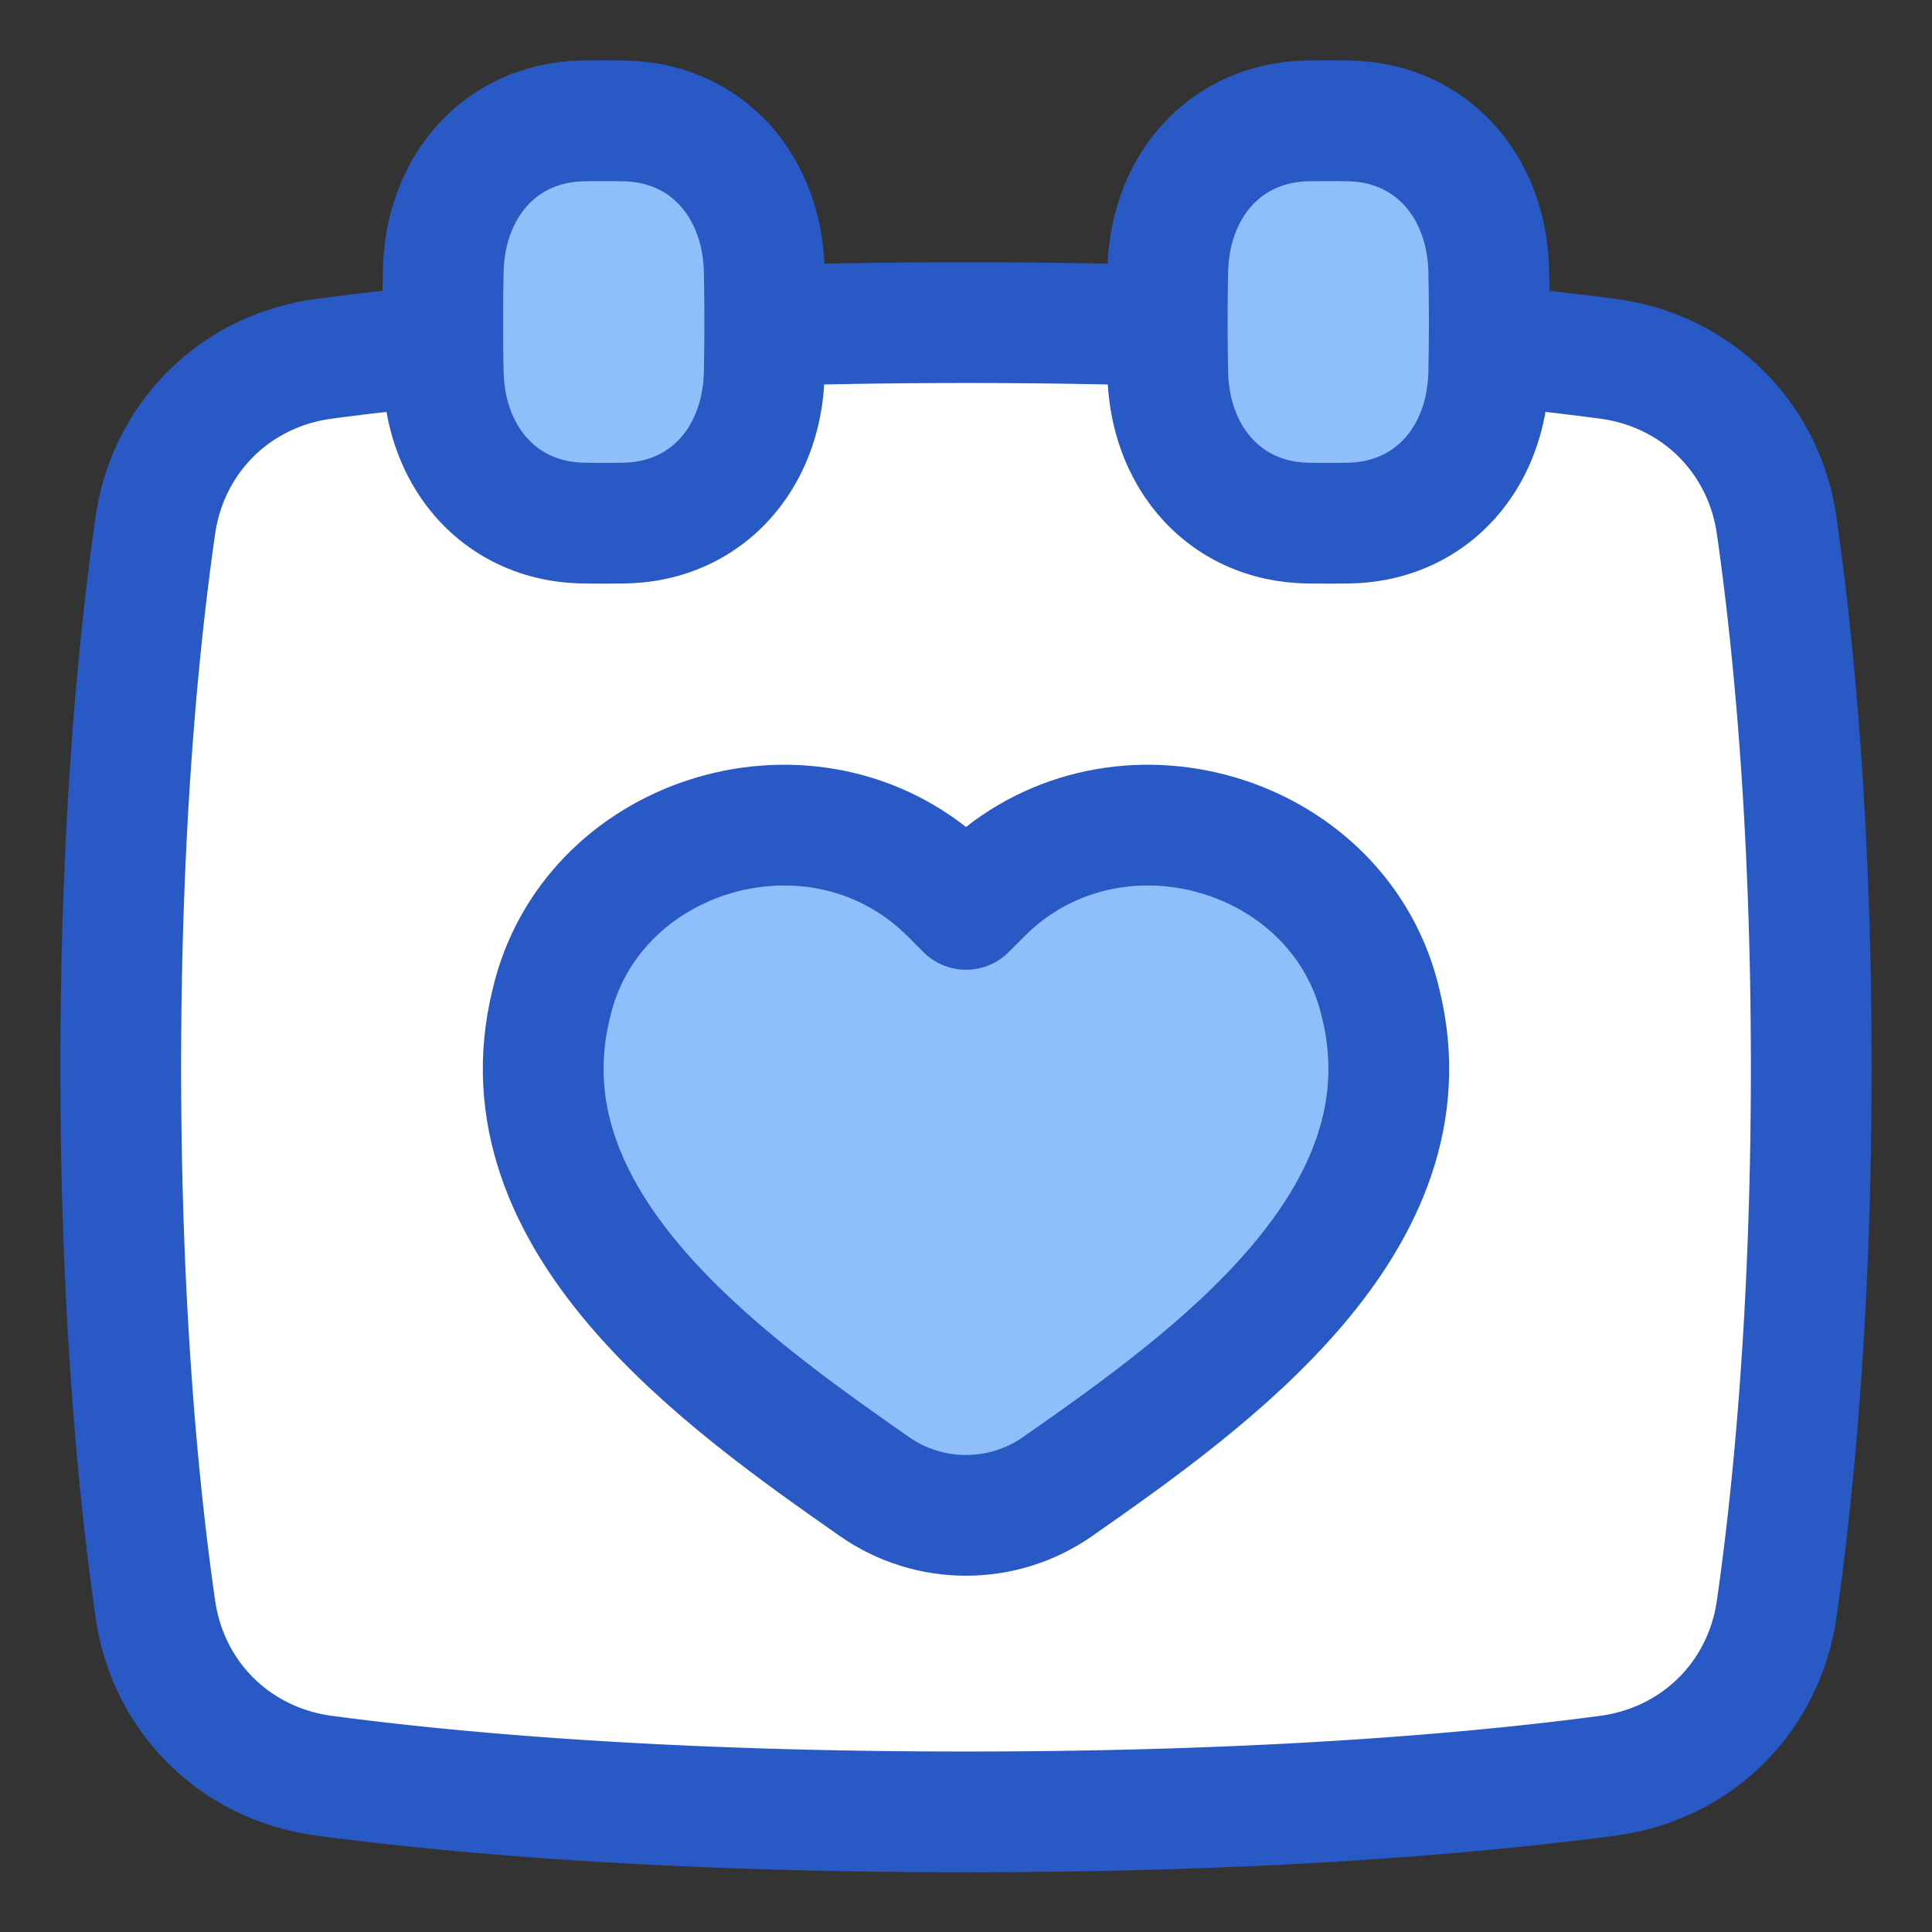 <svg xmlns="http://www.w3.org/2000/svg" fill="none" viewBox="0 0 48 48" id="Calendar-Heart--Streamline-Plump">
  <rect x="0" y="0" width="48" height="48" fill="#333333" stroke="none"/>
  <desc>
    Calendar Heart Streamline Icon: https://streamlinehq.com
  </desc>
  <g id="calendar-heart--calendar-date-day-favorite-heart-like-month">
    <path id="Rectangle 1097" fill="#ffffff" d="M3.859 39.973c0.315 2.196 1.993 3.851 4.192 4.144 3.13 0.418 8.38 0.899 15.949 0.899 7.568 0 12.818 -0.481 15.949 -0.899 2.199 -0.293 3.877 -1.948 4.192 -4.144 0.408 -2.844 0.859 -7.368 0.859 -13.457 0 -6.09 -0.451 -10.614 -0.859 -13.458 -0.315 -2.196 -1.993 -3.85 -4.192 -4.144 -3.13 -0.417 -8.38 -0.898 -15.949 -0.898 -7.568 0 -12.818 0.48 -15.949 0.898 -2.199 0.293 -3.877 1.948 -4.192 4.144C3.451 15.902 3 20.426 3 26.516c0 6.089 0.451 10.613 0.859 13.457Z" stroke-width="3"></path>
    <path id="Vector 10" fill="#8fbffa" d="M34.306 24.942c-0.957 -4.163 -6.255 -5.864 -9.555 -3.074 -0.262 0.22 -0.494 0.473 -0.751 0.725 -0.257 -0.253 -0.49 -0.506 -0.751 -0.725 -3.3 -2.79 -8.598 -1.089 -9.555 3.074 -1.32 5.387 4.234 9.337 8.035 11.994 1.36 0.95 3.18 0.95 4.542 0 3.8 -2.657 9.355 -6.607 8.035 -11.994Z" stroke-width="3"></path>
    <path id="Vector 9" stroke="#2859c5" stroke-linecap="round" stroke-linejoin="round" d="M34.306 24.942c-0.957 -4.163 -6.255 -5.864 -9.555 -3.074 -0.261 0.22 -0.494 0.473 -0.75 0.725 -0.258 -0.253 -0.49 -0.506 -0.752 -0.725 -3.3 -2.79 -8.598 -1.089 -9.555 3.074 -1.32 5.387 4.235 9.337 8.035 11.994 1.361 0.95 3.181 0.95 4.542 0 3.8 -2.657 9.355 -6.607 8.035 -11.994Z" stroke-width="3"></path>
    <path id="Subtract" stroke="#2859c5" stroke-linecap="round" stroke-linejoin="round" d="M11.003 8.578c-1.137 0.11 -2.12 0.225 -2.952 0.336 -2.199 0.293 -3.877 1.948 -4.192 4.144C3.451 15.902 3 20.426 3 26.515c0 6.09 0.451 10.614 0.859 13.458 0.315 2.196 1.993 3.851 4.192 4.144 3.13 0.417 8.38 0.899 15.949 0.899 7.568 0 12.818 -0.482 15.949 -0.899 2.199 -0.293 3.877 -1.948 4.192 -4.144 0.408 -2.844 0.859 -7.368 0.859 -13.457 0 -6.09 -0.451 -10.614 -0.859 -13.458 -0.315 -2.196 -1.993 -3.851 -4.192 -4.144a82.173 82.173 0 0 0 -2.952 -0.336" stroke-width="3"></path>
    <path id="Subtract_2" stroke="#2859c5" stroke-linecap="round" stroke-linejoin="round" d="M29 8.09a164.037 164.037 0 0 0 -5 -0.074c-1.796 0 -3.462 0.027 -5 0.074" stroke-width="3"></path>
    <path id="Vector" fill="#8fbffa" d="M11.013 9.27c0.043 2.08 1.409 3.694 3.489 3.726a32.976 32.976 0 0 0 0.996 0c2.08 -0.032 3.446 -1.646 3.489 -3.726a61.262 61.262 0 0 0 0 -2.54c-0.043 -2.08 -1.409 -3.694 -3.489 -3.726a32.444 32.444 0 0 0 -0.996 0c-2.08 0.032 -3.446 1.646 -3.489 3.726a61.262 61.262 0 0 0 0 2.54Z" stroke-width="3"></path>
    <path id="Vector_2" fill="#8fbffa" d="M29.013 9.27c0.043 2.08 1.409 3.694 3.489 3.726a32.976 32.976 0 0 0 0.996 0c2.08 -0.032 3.446 -1.646 3.489 -3.726a61.262 61.262 0 0 0 0 -2.54c-0.043 -2.08 -1.409 -3.694 -3.489 -3.726a32.444 32.444 0 0 0 -0.996 0c-2.08 0.032 -3.446 1.646 -3.489 3.726a61.262 61.262 0 0 0 0 2.54Z" stroke-width="3"></path>
    <path id="Vector_3" stroke="#2859c5" stroke-linecap="round" stroke-linejoin="round" d="M11.013 9.27c0.043 2.08 1.409 3.694 3.489 3.726a32.976 32.976 0 0 0 0.996 0c2.08 -0.032 3.446 -1.646 3.489 -3.726a61.262 61.262 0 0 0 0 -2.54c-0.043 -2.08 -1.409 -3.694 -3.489 -3.726a32.444 32.444 0 0 0 -0.996 0c-2.08 0.032 -3.446 1.646 -3.489 3.726a61.262 61.262 0 0 0 0 2.54Z" stroke-width="3"></path>
    <path id="Vector_4" stroke="#2859c5" stroke-linecap="round" stroke-linejoin="round" d="M29.013 9.27c0.043 2.08 1.409 3.694 3.489 3.726a32.976 32.976 0 0 0 0.996 0c2.08 -0.032 3.446 -1.646 3.489 -3.726a61.262 61.262 0 0 0 0 -2.54c-0.043 -2.08 -1.409 -3.694 -3.489 -3.726a32.444 32.444 0 0 0 -0.996 0c-2.08 0.032 -3.446 1.646 -3.489 3.726a61.262 61.262 0 0 0 0 2.54Z" stroke-width="3"></path>
  </g>
</svg>